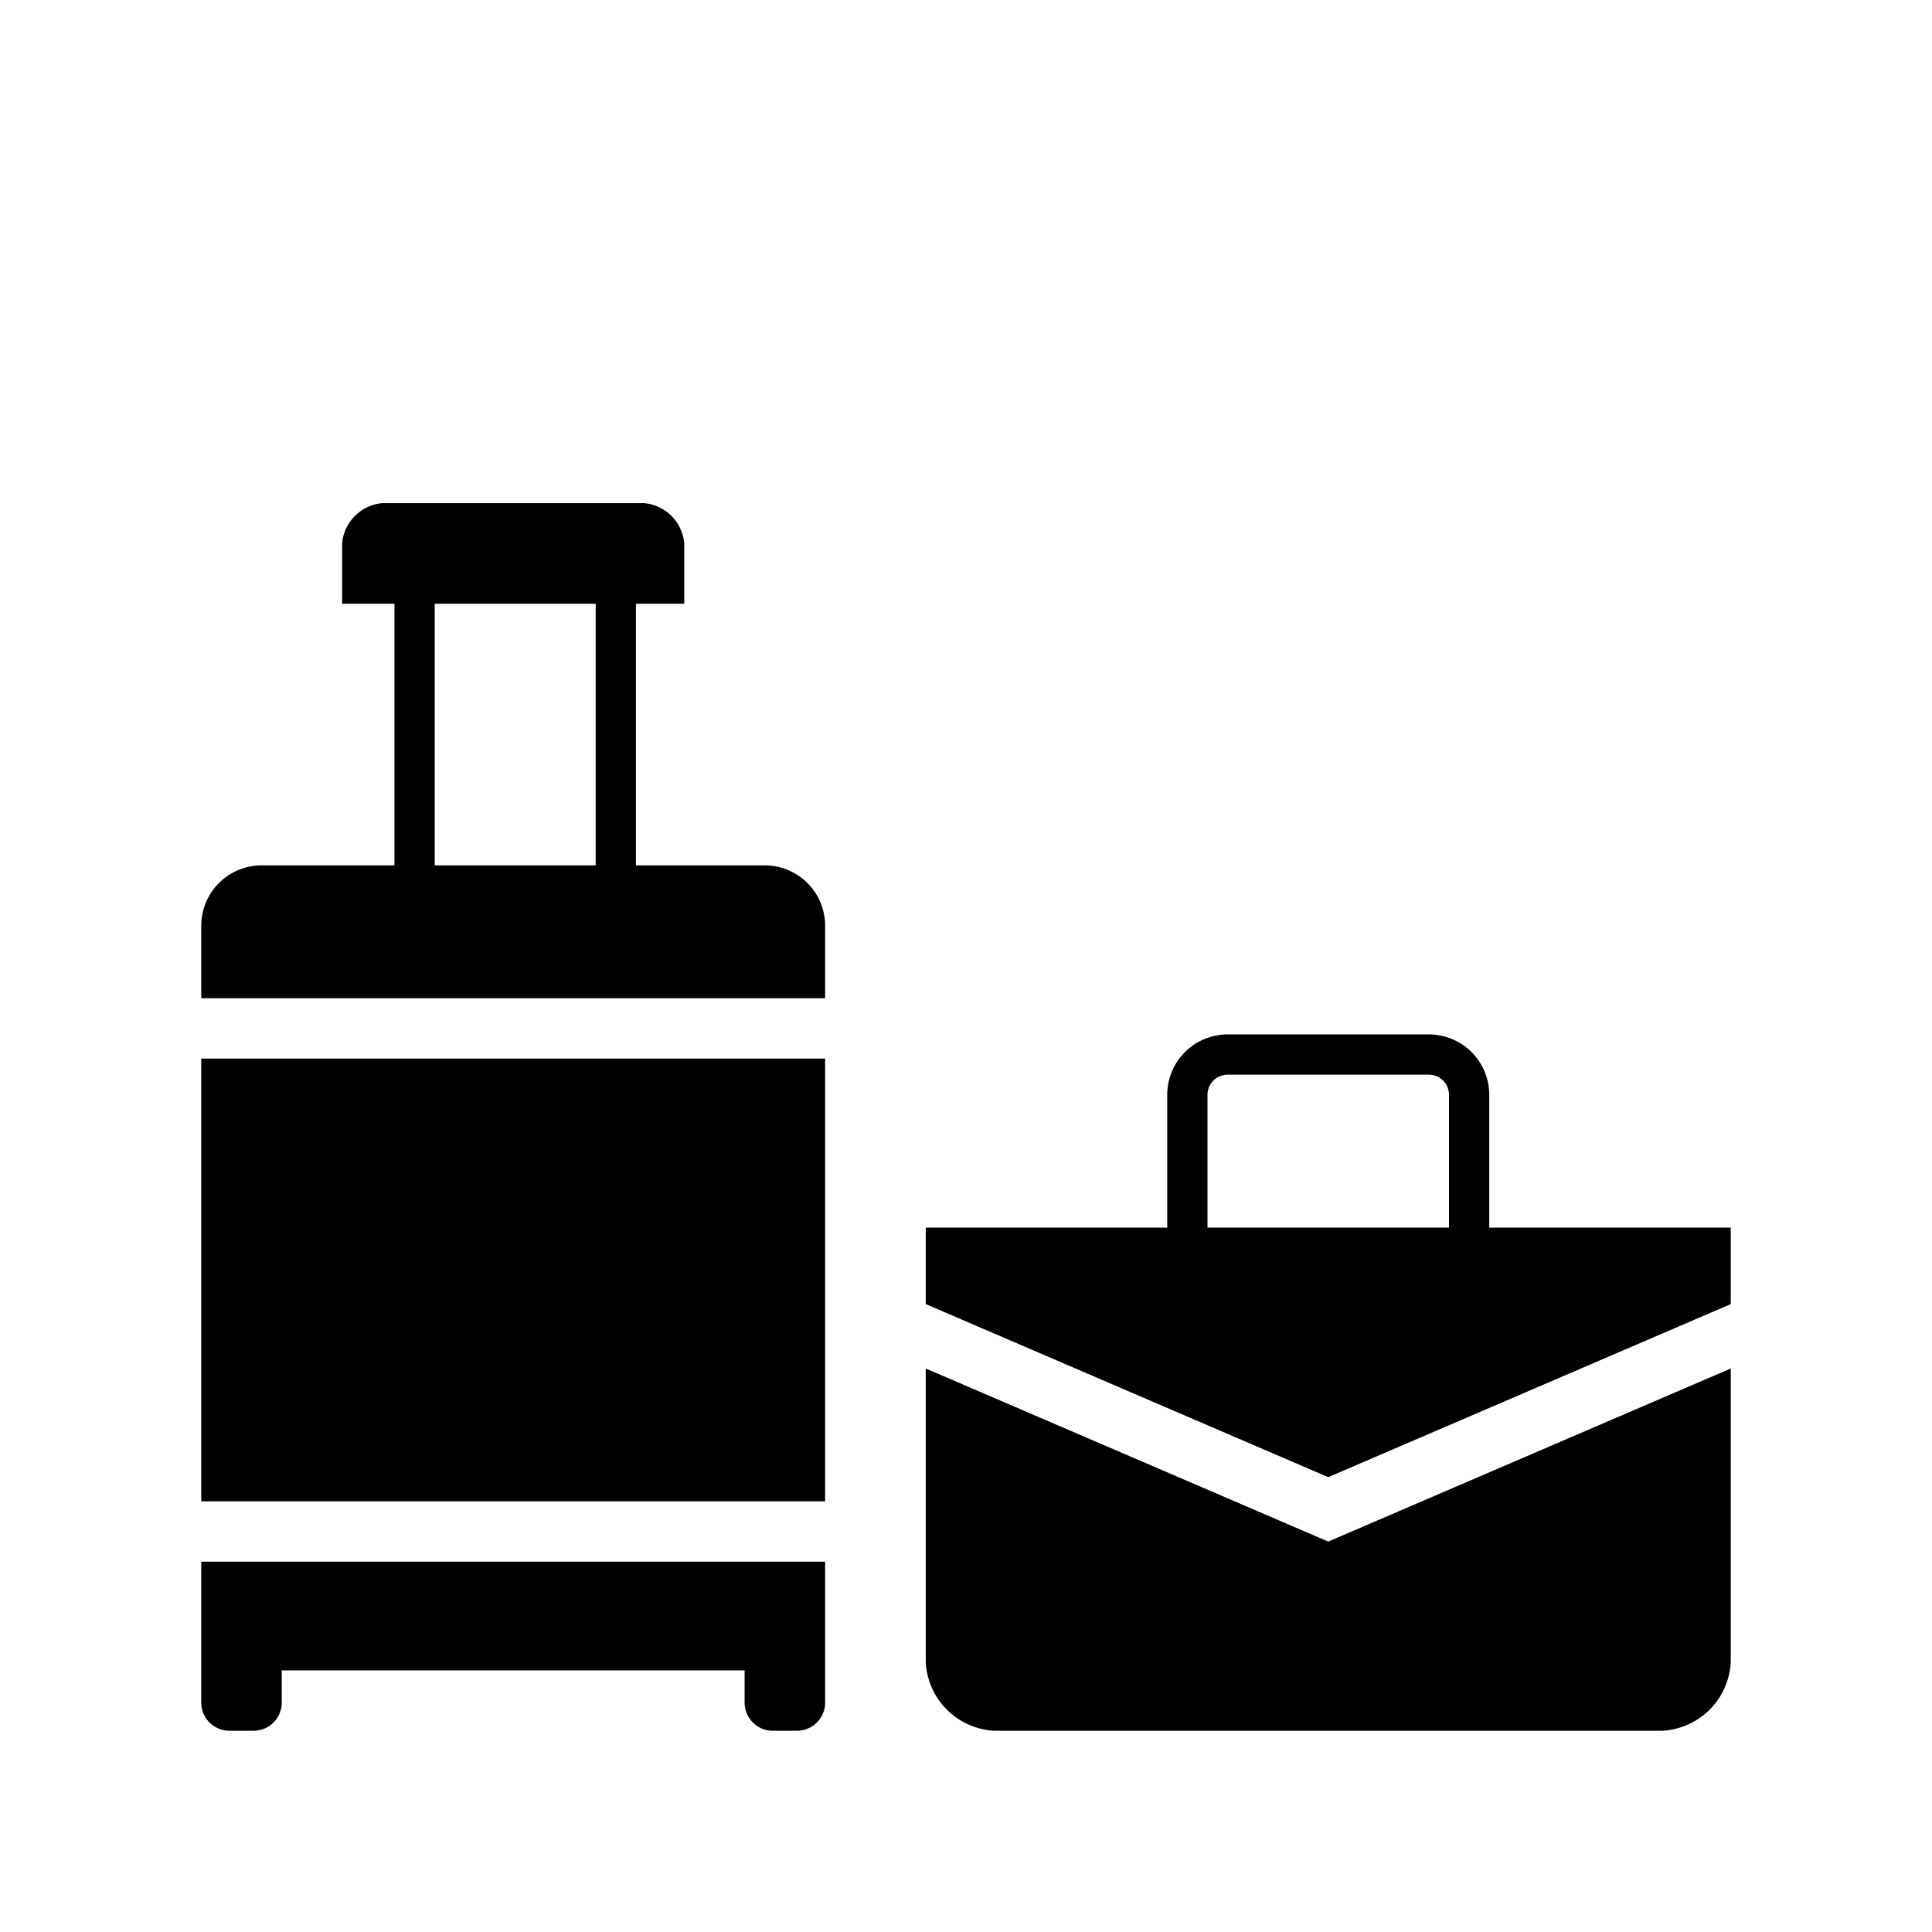 <svg aria-hidden="true" class="rw-icon rw-icon--carry-on" width="48" height="48" viewBox="0 0 48 48"><g fill="currentcolor"><path d="M5 40.2v2.1a.7.7 0 00.7.7h.6a.7.7 0 00.7-.7v-.8h11.5v.8a.7.7 0 00.7.7h.6a.7.7 0 00.7-.7v-3.5H5zM19 21.5h-3.2V15H17v-1.5a1.1 1.1 0 00-1-1H9.5a1.1 1.1 0 00-1 1V15h1.3v6.5H6.5A1.5 1.5 0 005 23v1.8h15.5V23a1.5 1.5 0 00-1.5-1.5zm-4.2 0h-4V15h4zM5 26.3h15.5v11H5zM37 30.5v-3.3a1.5 1.5 0 00-1.5-1.5h-5a1.5 1.5 0 00-1.5 1.5v3.3h-6v1.9l10 4.3 10-4.3v-1.9zm-1 0h-6v-3.3a.5.5 0 01.5-.5h5a.5.5 0 01.5.5z"/><path d="M23 34v7.3a1.8 1.8 0 001.7 1.7h16.6a1.8 1.8 0 001.7-1.7V34l-10 4.3z"/></g></svg>